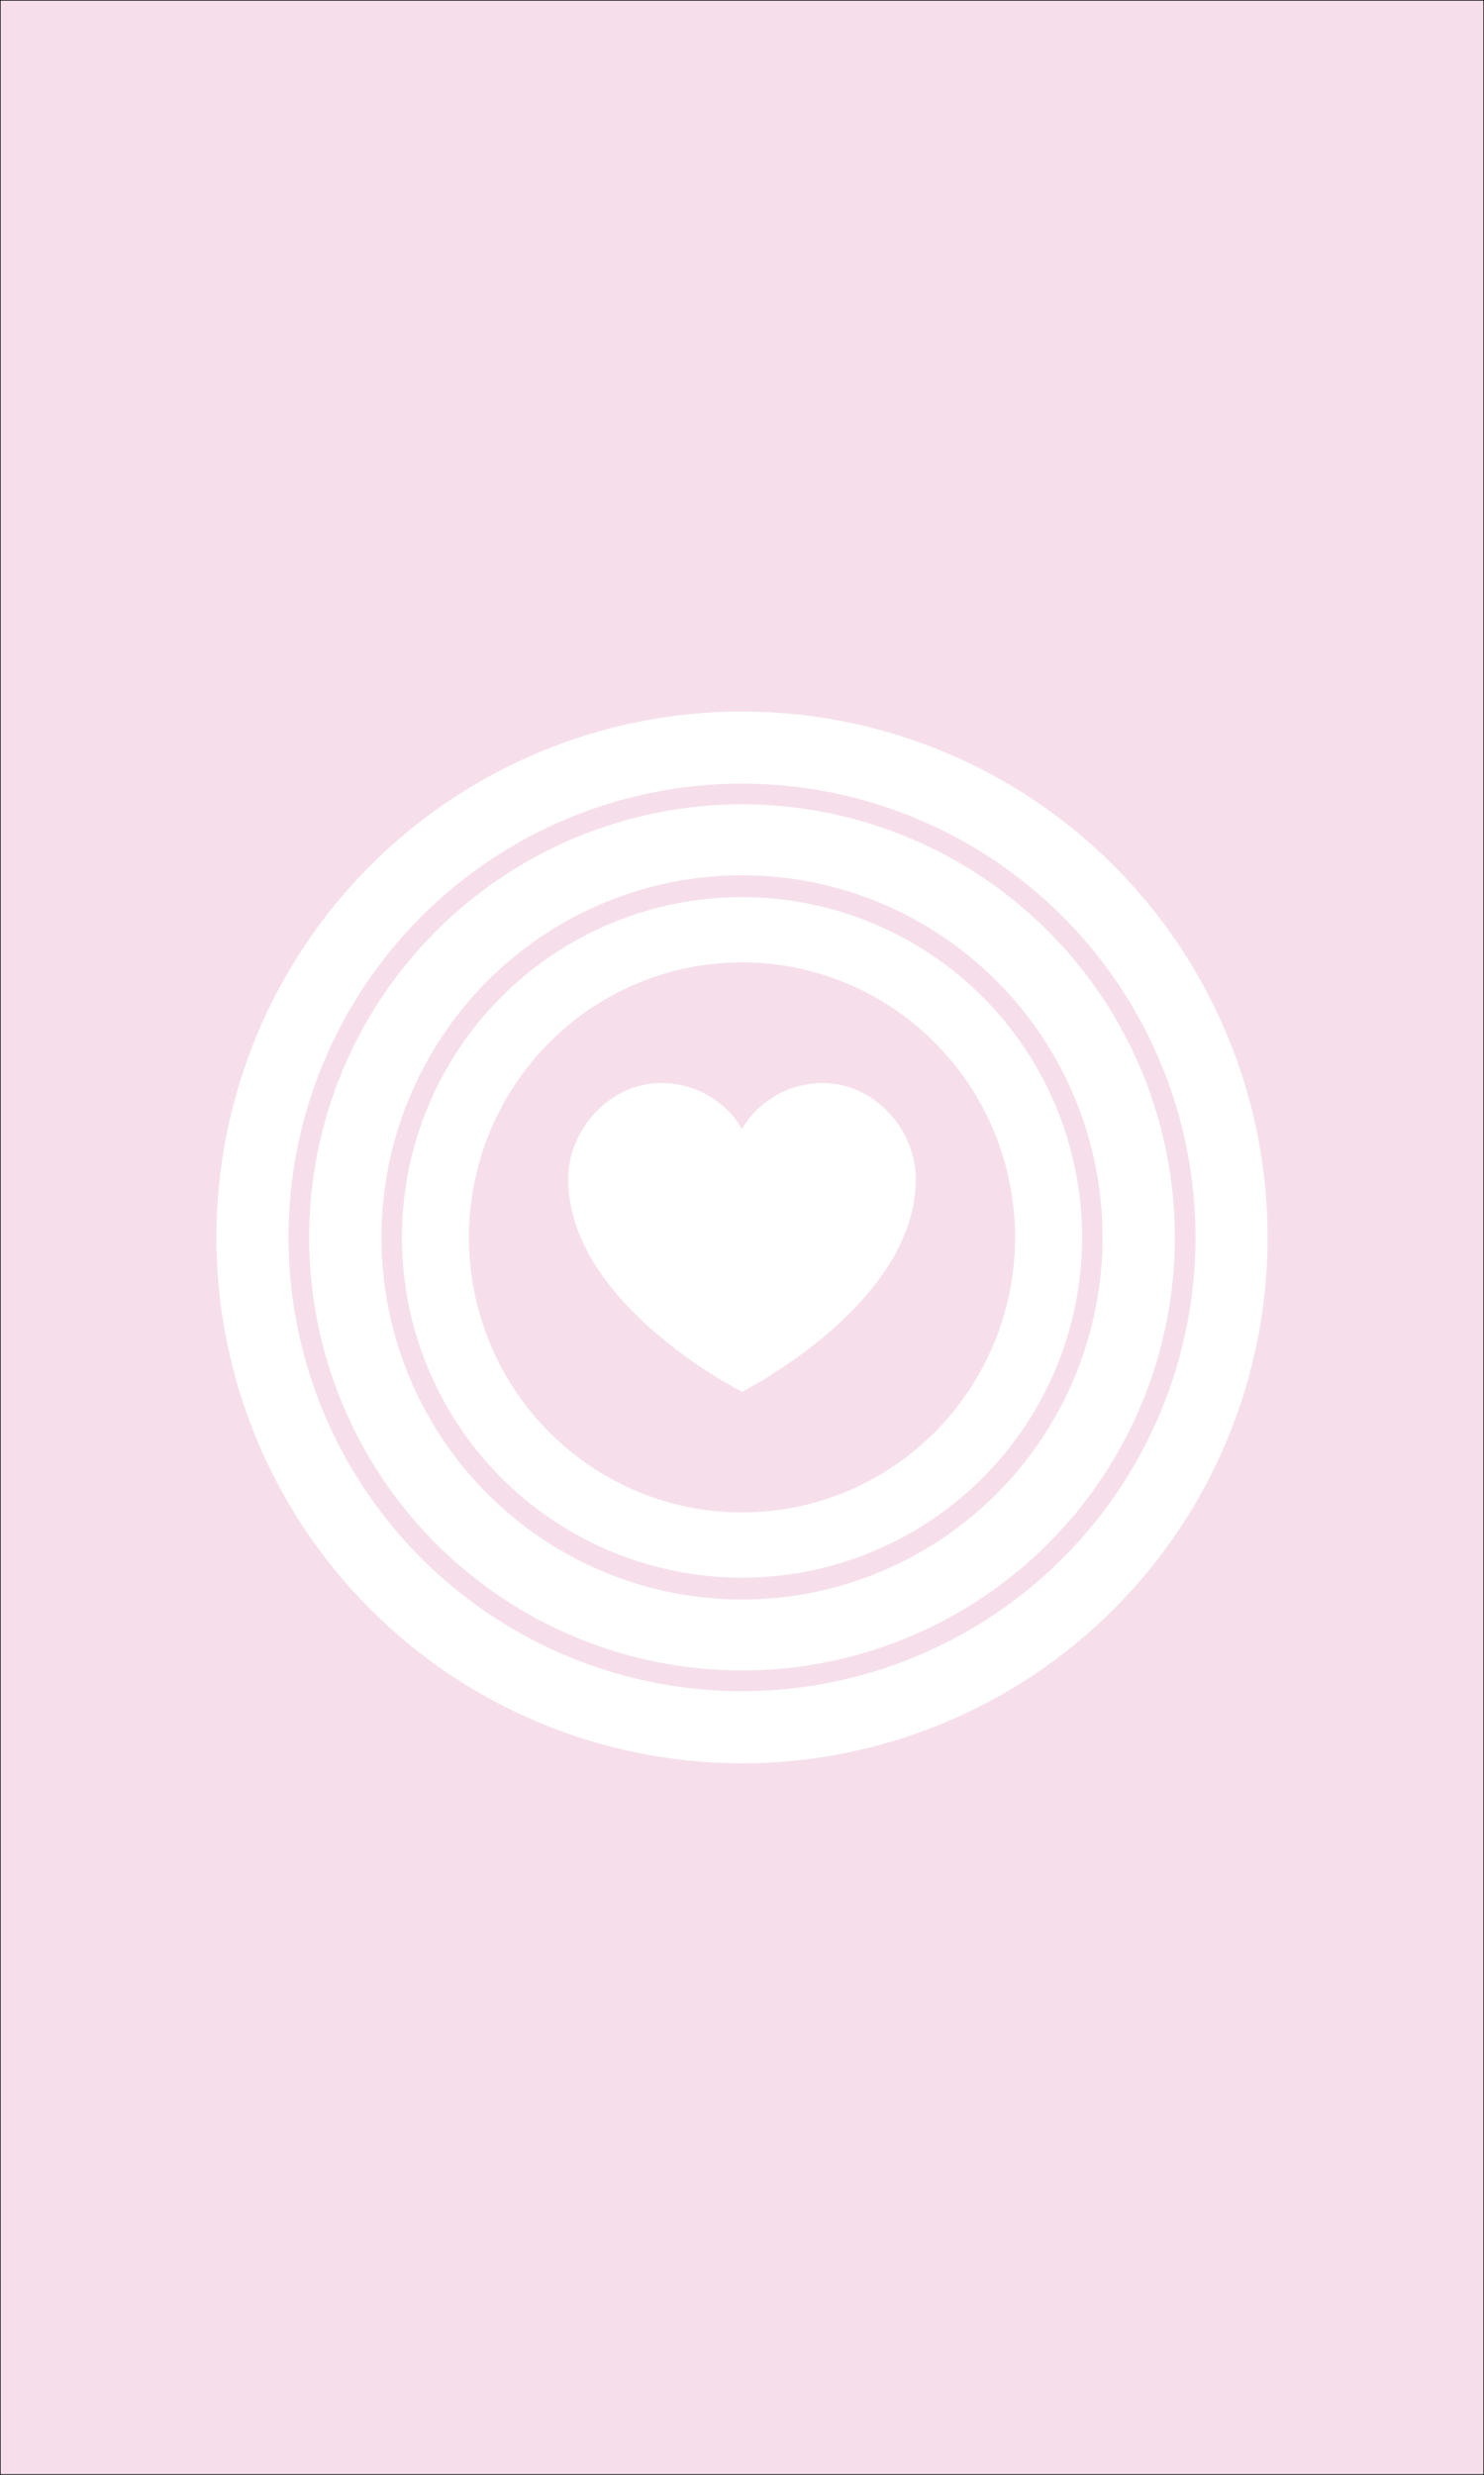 <?xml version="1.0" encoding="UTF-8" standalone="no"?>
<!-- Created with Inkscape (http://www.inkscape.org/) -->

<svg
   width="960"
   height="1600"
   viewBox="0 0 960 1600"
   version="1.1"
   id="svg5"
   inkscape:version="1.1 (ce6663b3b7, 2021-05-25)"
   sodipodi:docname="splash_1.svg"
   inkscape:export-filename="/home/leanwell09/Downloads/splash.png"
   inkscape:export-xdpi="273.20001"
   inkscape:export-ydpi="273.20001"
   xmlns:inkscape="http://www.inkscape.org/namespaces/inkscape"
   xmlns:sodipodi="http://sodipodi.sourceforge.net/DTD/sodipodi-0.dtd"
   xmlns="http://www.w3.org/2000/svg"
   xmlns:svg="http://www.w3.org/2000/svg">
  <rect x="0" y="0" width="960" height="1600" fill="#808080" stroke="none"/>
  <sodipodi:namedview
     id="namedview7"
     pagecolor="#ffffff"
     bordercolor="#a6a6a6"
     borderopacity="1"
     inkscape:pageshadow="0"
     inkscape:pageopacity="0"
     inkscape:pagecheckerboard="false"
     inkscape:document-units="px"
     showgrid="false"
     borderlayer="true"
     units="px"
     inkscape:zoom="0.33540614"
     inkscape:cx="350.32155"
     inkscape:cy="833.31808"
     inkscape:window-width="1920"
     inkscape:window-height="1055"
     inkscape:window-x="1920"
     inkscape:window-y="0"
     inkscape:window-maximized="1"
     inkscape:current-layer="layer1" />
  <defs
     id="defs2" />
  <g
     inkscape:label="Layer 1"
     inkscape:groupmode="layer"
     id="layer1">
    <rect
       x="0.204"
       y="0.204"
       width="959.592"
       height="1599.592"
       fill="#f6dfeb"
       fill-rule="evenodd"
       stroke="#000000"
       stroke-width="0.408"
       id="rect2"
       style="display:inline" />
    <path
       d="m 532.329,700.207 c -21.694,0 -41.7,11.377 -52.329,29.75 -10.627,-18.372 -30.636,-29.748 -52.329,-29.748 -33.179,0 -60.08,29.901 -60.08,62.136 0,80.965 112.408,137.448 112.408,137.448 0,0 112.408,-56.486 112.408,-137.448 0,-32.235 -26.9,-62.136 -60.082,-62.136 z"
       stroke-width="2.057"
       id="path4"
       style="display:inline;fill:#ffffff" />
    <path
       d="M 480,580 C 421.481,580 365.399,603.35 324.207,644.662 283.022,685.967 260,741.826 260,800 c 0,58.174 23.023,114.033 64.207,155.338 C 365.397,996.648 421.481,1020 480,1020 c 58.52,0 114.603,-23.35 155.793,-64.662 C 676.978,914.033 700,858.174 700,800 700,741.826 676.977,685.967 635.793,644.662 594.603,603.352 538.52,580 480,580 Z m 0,42.169 c 46.69,0 91.49,18.557 124.696,51.861 33.201,33.297 51.976,78.638 51.976,125.97 0,47.332 -18.775,92.673 -51.976,125.97 -33.206,33.302 -78.006,51.861 -124.696,51.861 -46.69,0 -91.49,-18.557 -124.696,-51.861 C 322.103,892.673 303.328,847.332 303.328,800 c 0,-47.332 18.775,-92.673 51.976,-125.97 33.206,-33.305 78.006,-51.861 124.696,-51.861 z"
       color="#000000"
       stroke-width="15.959"
       style="display:inline;fill:#ffffff;fill-rule:evenodd;-inkscape-stroke:none"
       id="path6" />
    <path
       d="m 480,520 c -74.381,0 -145.702,29.631 -198.158,82.179 C 229.385,654.726 200,725.874 200,800 c 0,74.126 29.383,145.276 81.842,197.821 C 334.298,1050.369 405.619,1080 480,1080 c 74.381,0 145.702,-29.631 198.158,-82.179 C 730.615,945.274 760,874.126 760,800 760,725.874 730.617,654.724 678.158,602.179 625.702,549.631 554.381,520 480,520 Z m 0,45.867 c 61.744,0 120.972,24.537 164.769,68.409 43.797,43.872 68.489,103.496 68.489,165.724 0,62.228 -24.692,121.852 -68.489,165.724 -43.797,43.872 -103.025,68.409 -164.769,68.409 -61.744,0 -120.972,-24.537 -164.769,-68.409 C 271.433,921.852 246.742,862.228 246.742,800 c 0,-62.228 24.692,-121.852 68.489,-165.724 43.797,-43.872 103.025,-68.409 164.769,-68.409 z"
       color="#000000"
       fill-opacity="0.989"
       stroke-width="0.265"
       style="display:inline;fill:#ffffff;fill-rule:evenodd;-inkscape-stroke:none"
       id="path8" />
    <path
       d="M 480,460 C 389.835,460 303.34,495.828 239.584,559.584 175.828,623.34 140,709.835 140,800 c 0,90.165 35.828,176.66 99.584,240.416 C 303.34,1104.172 389.835,1140 480,1140 c 90.165,0 176.66,-35.828 240.416,-99.584 C 784.172,976.66 820,890.165 820,800 820,709.835 784.172,623.34 720.416,559.584 656.66,495.828 570.165,460 480,460 Z m 0,46.615 c 77.818,0 152.428,30.903 207.454,85.931 55.026,55.026 85.931,129.635 85.931,207.454 0,77.818 -30.903,152.428 -85.931,207.454 -55.028,55.026 -129.635,85.931 -207.454,85.931 -77.818,0 -152.428,-30.903 -207.454,-85.931 C 217.52,952.428 186.615,877.818 186.615,800 c 0,-77.818 30.903,-152.428 85.931,-207.454 C 327.572,537.52 402.182,506.615 480,506.615 Z"
       color="#000000"
       style="display:inline;fill:#ffffff;fill-rule:evenodd;stroke-width:0.266;-inkscape-stroke:none"
       id="path10" />
  </g>
</svg>
